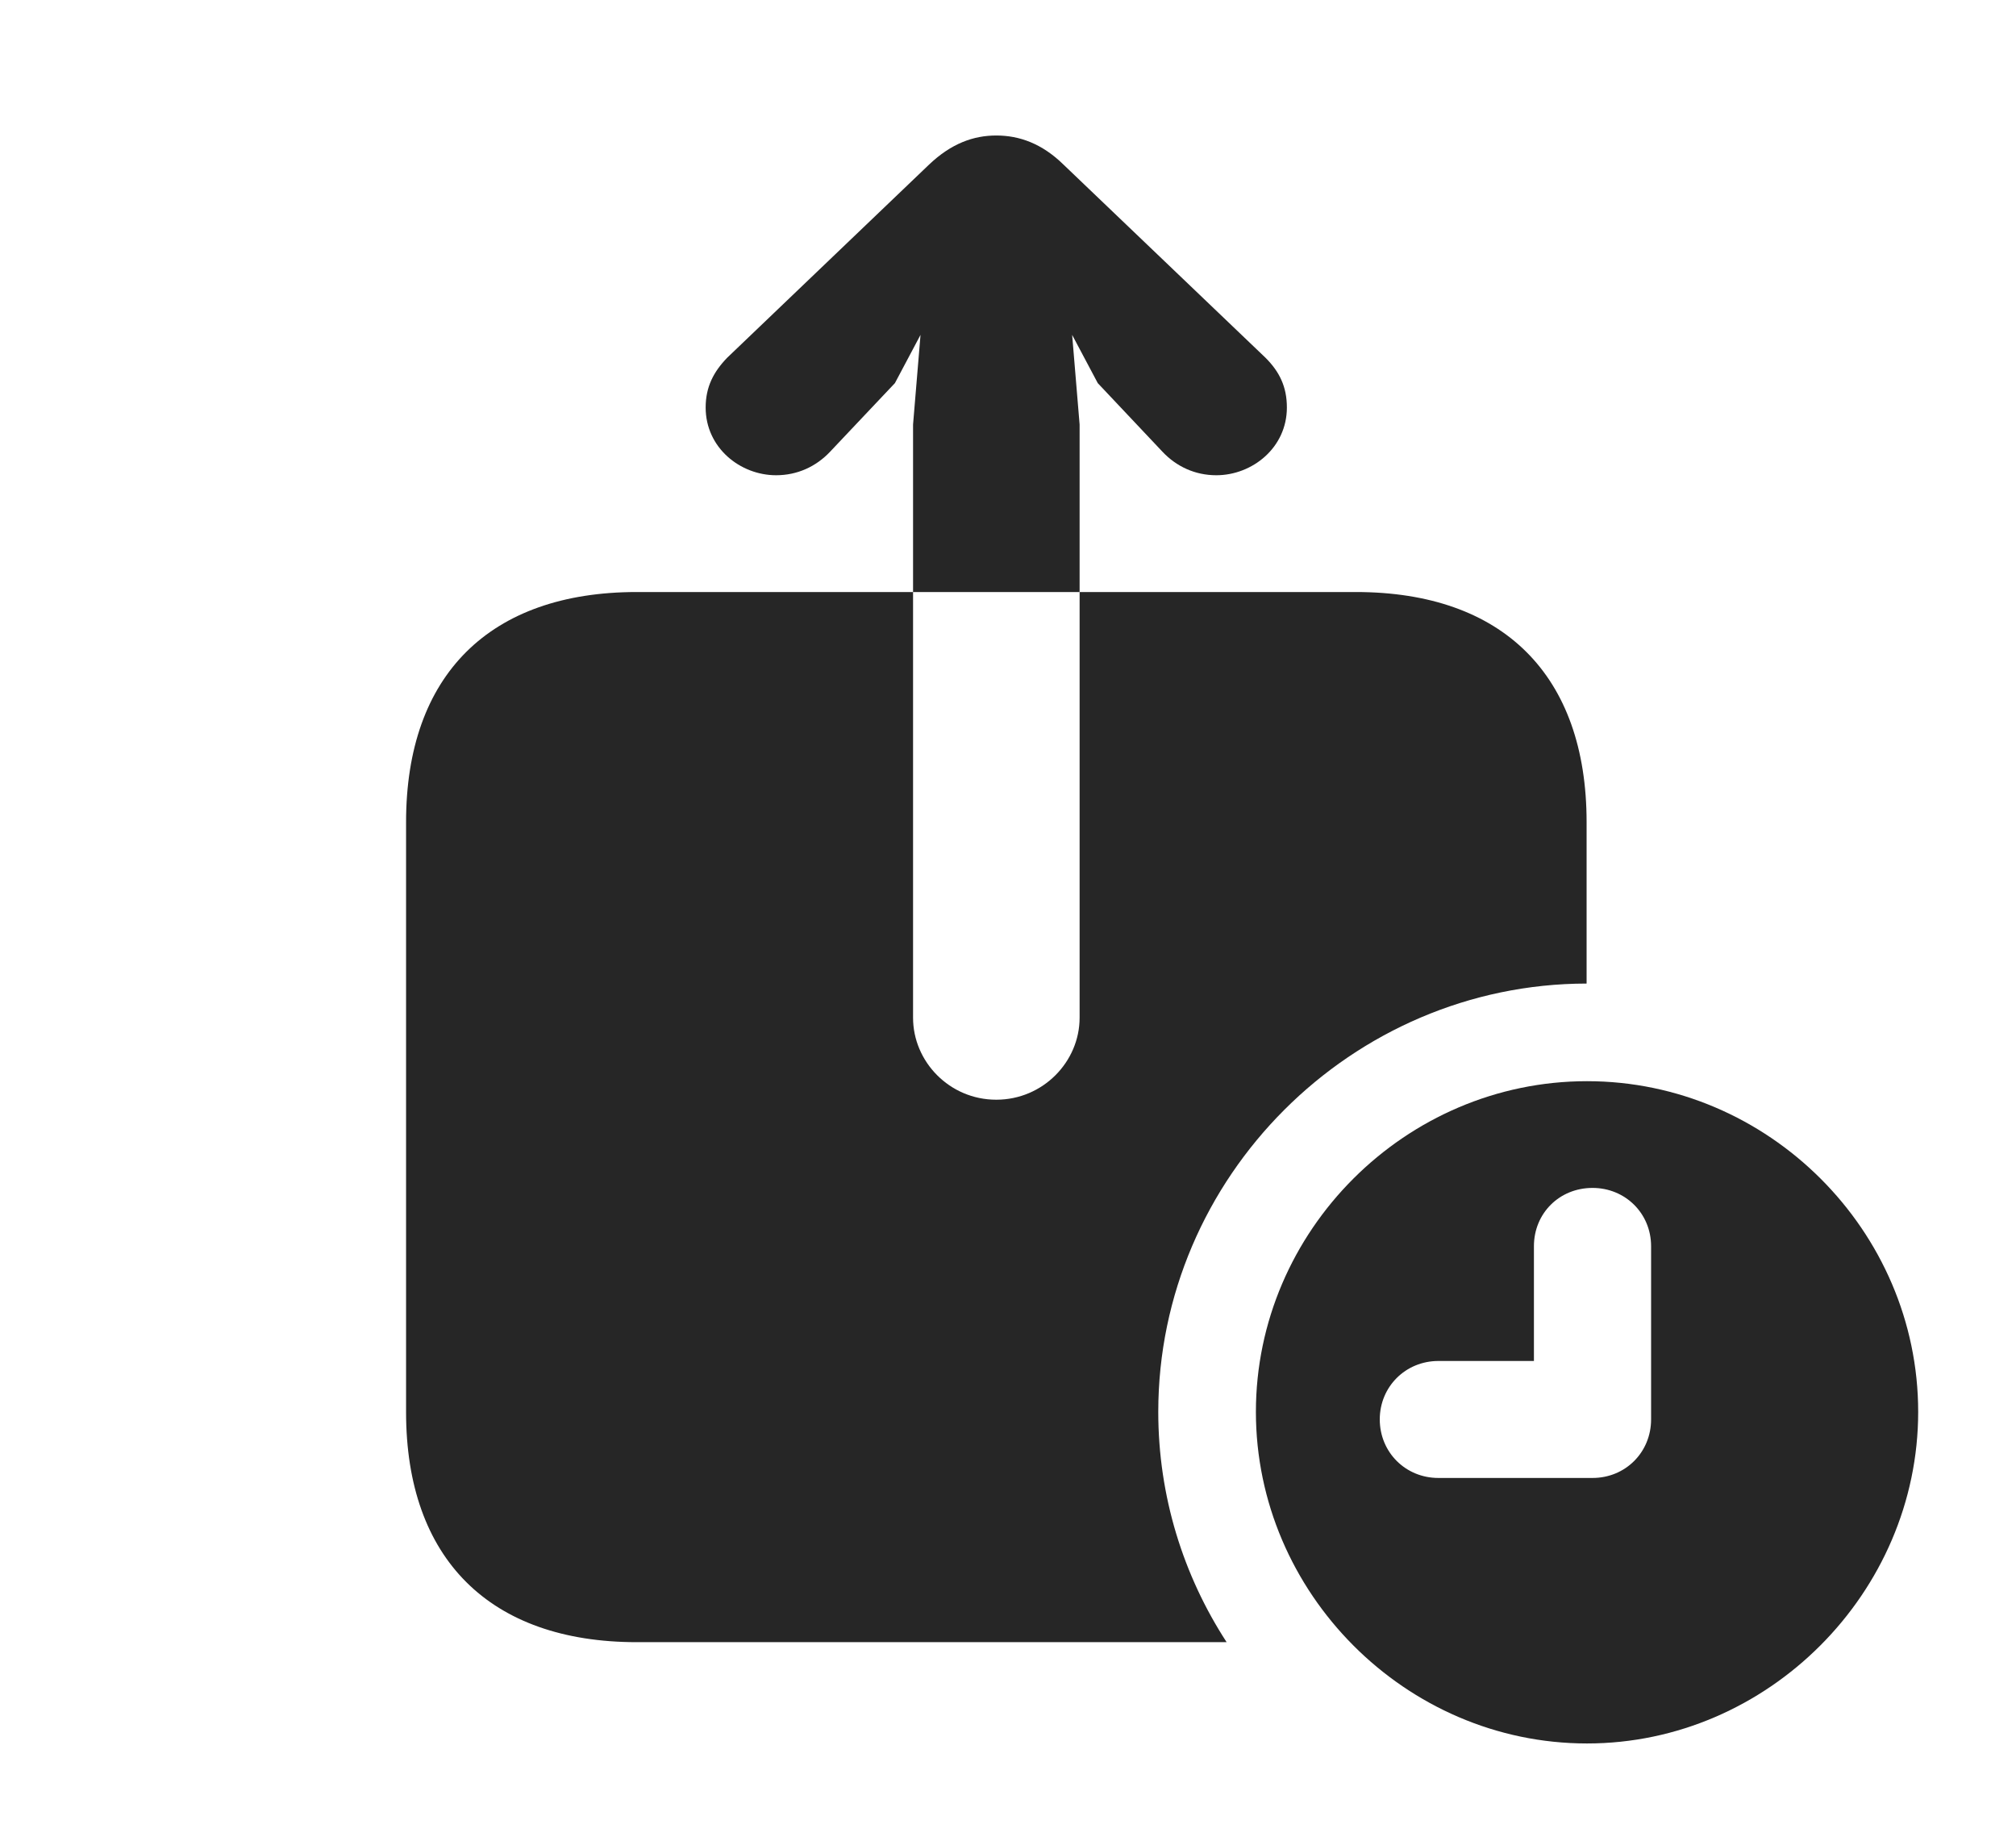 <?xml version="1.0" encoding="UTF-8"?>
<!--Generator: Apple Native CoreSVG 326-->
<!DOCTYPE svg PUBLIC "-//W3C//DTD SVG 1.1//EN" "http://www.w3.org/Graphics/SVG/1.1/DTD/svg11.dtd">
<svg version="1.1" xmlns="http://www.w3.org/2000/svg" xmlns:xlink="http://www.w3.org/1999/xlink"
       viewBox="0 0 31.883 29.12">
       <g>
              <rect height="29.12" opacity="0" width="31.883" x="0" y="0" />
              <path d="M16.822 2.606L20.015 5.659C20.236 5.88 20.352 6.118 20.352 6.445C20.352 7.082 19.803 7.516 19.236 7.516C18.901 7.516 18.607 7.379 18.388 7.148L17.361 6.059L16.956 5.296L17.074 6.714L17.074 9.363L21.444 9.363C23.768 9.363 25.092 10.677 25.092 13.002L25.092 15.555C21.379 15.559 18.318 18.615 18.318 22.329C18.318 23.664 18.714 24.917 19.399 25.971L10.071 25.971C7.746 25.971 6.422 24.652 6.422 22.332L6.422 13.002C6.422 10.674 7.746 9.363 10.071 9.363L14.44 9.363L14.44 6.714L14.558 5.296L14.153 6.059L13.124 7.148C12.905 7.379 12.609 7.516 12.274 7.516C11.707 7.516 11.16 7.082 11.16 6.445C11.16 6.118 11.286 5.88 11.499 5.659L14.69 2.606C15.044 2.268 15.397 2.143 15.756 2.143C16.118 2.143 16.478 2.268 16.822 2.606ZM14.44 9.363L14.44 16.096C14.44 16.789 15.015 17.392 15.756 17.392C16.497 17.392 17.074 16.789 17.074 16.096L17.074 9.363Z"
                     fill="currentColor" fill-opacity="0.85" />
              <path d="M30.336 22.329C30.336 25.185 27.959 27.573 25.099 27.573C22.228 27.573 19.862 25.19 19.862 22.329C19.862 19.465 22.228 17.099 25.099 17.099C27.966 17.099 30.336 19.465 30.336 22.329ZM24.259 19.709L24.259 21.524L22.748 21.524C22.229 21.524 21.821 21.931 21.821 22.448C21.821 22.966 22.227 23.374 22.748 23.374L25.186 23.374C25.706 23.374 26.112 22.968 26.112 22.448L26.112 19.709C26.112 19.19 25.704 18.787 25.186 18.787C24.66 18.787 24.259 19.19 24.259 19.709Z"
                     fill="currentColor" fill-opacity="0.85" />
       </g>
</svg>